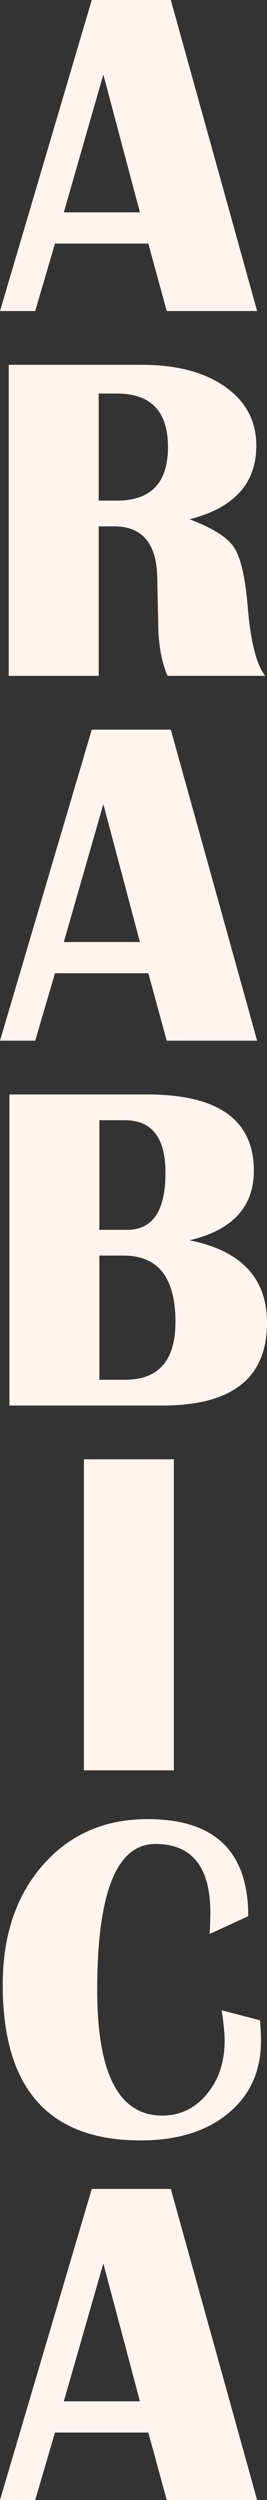 <!-- Generator: Adobe Illustrator 22.0.1, SVG Export Plug-In  -->
<svg version="1.1"
	 xmlns="http://www.w3.org/2000/svg" xmlns:xlink="http://www.w3.org/1999/xlink" xmlns:a="http://ns.adobe.com/AdobeSVGViewerExtensions/3.0/"
	 x="0px" y="0px" width="26.299px" height="245.464px" viewBox="0 0 26.299 245.464"
	 style="enable-background:new 0 0 26.299 245.464;" xml:space="preserve">
<rect x="0" y="0" width="26.299" height="245.464" fill="#333333" stroke="none"/>
<style type="text/css">
	.st0{fill:#FFF4EE;}
</style>
<defs>
</defs>
<g id="Arabica_1_">
	<path class="st0" d="M16.824,0l8.502,30.54h-8.904l-1.812-6.623H5.415L3.468,30.54H0L9.038,0H16.824z M6.286,20.852h7.496
		L10.179,7.316L6.286,20.852z"/>
	<path class="st0" d="M0.86,66.36V35.82h13.133c3.415,0,6.146,0.72,8.189,2.159c2.044,1.439,3.065,3.367,3.065,5.783
		c0,3.699-2.192,6.108-6.577,7.226c2.253,0.836,3.71,1.753,4.374,2.752c0.663,0.999,1.115,2.938,1.354,5.816
		c0.284,3.431,0.857,5.698,1.722,6.802h-9.619c-0.612-1.417-0.917-3.185-0.917-5.302l-0.045-1.812l-0.045-2.282
		c0-3.52-1.418-5.28-4.252-5.28h-1.52V66.36H0.86z M9.721,49.155h1.79c3.355,0,5.034-1.752,5.034-5.258
		c0-3.505-1.679-5.258-5.034-5.258h-1.79V49.155z"/>
	<path class="st0" d="M16.824,71.641l8.502,30.54h-8.904l-1.812-6.623H5.415l-1.947,6.623H0l9.038-30.54H16.824z M6.286,92.493
		h7.496l-3.603-13.536L6.286,92.493z"/>
	<path class="st0" d="M0.928,138.001v-30.54h13.58c6.995,0,10.494,2.498,10.494,7.495c0,3.55-2.111,5.825-6.332,6.824
		c5.087,1.015,7.629,3.714,7.629,8.099c0,5.414-3.423,8.122-10.268,8.122H0.928z M9.787,120.752h2.731
		c2.519,0,3.781-1.864,3.781-5.594c0-3.445-1.335-5.168-4.006-5.168H9.787V120.752z M9.787,135.473h2.529
		c3.312,0,4.966-1.894,4.966-5.683c0-4.34-1.707-6.511-5.123-6.511H9.787V135.473z"/>
	<path class="st0" d="M17.126,143.283v30.54H8.267v-30.54L17.126,143.283L17.126,143.283z"/>
	<path class="st0" d="M21.835,197.383l3.782,0.984c0.059,0.775,0.089,1.447,0.089,2.014c0,2.968-1.075,5.34-3.222,7.115
		c-2.148,1.775-5.026,2.663-8.636,2.663c-9.053,0-13.58-5.094-13.58-15.282c0-4.832,1.32-8.751,3.959-11.757
		c2.64-3.005,6.078-4.508,10.315-4.508c6.607,0,9.911,3.178,9.911,9.531l-3.804,1.745c0.045-0.895,0.068-1.589,0.068-2.081
		c0-4.504-1.805-6.756-5.415-6.756c-3.819,0-5.728,4.78-5.728,14.341c0,8.219,2.134,12.328,6.399,12.328
		c1.761,0,3.225-0.701,4.397-2.103c1.17-1.402,1.756-3.154,1.756-5.258C22.127,199.687,22.029,198.696,21.835,197.383z"/>
	<path class="st0" d="M16.824,214.924l8.502,30.54h-8.904l-1.812-6.623H5.415l-1.947,6.623H0l9.038-30.54L16.824,214.924
		L16.824,214.924z M6.286,235.776h7.496l-3.603-13.536L6.286,235.776z"/>
</g>
</svg>